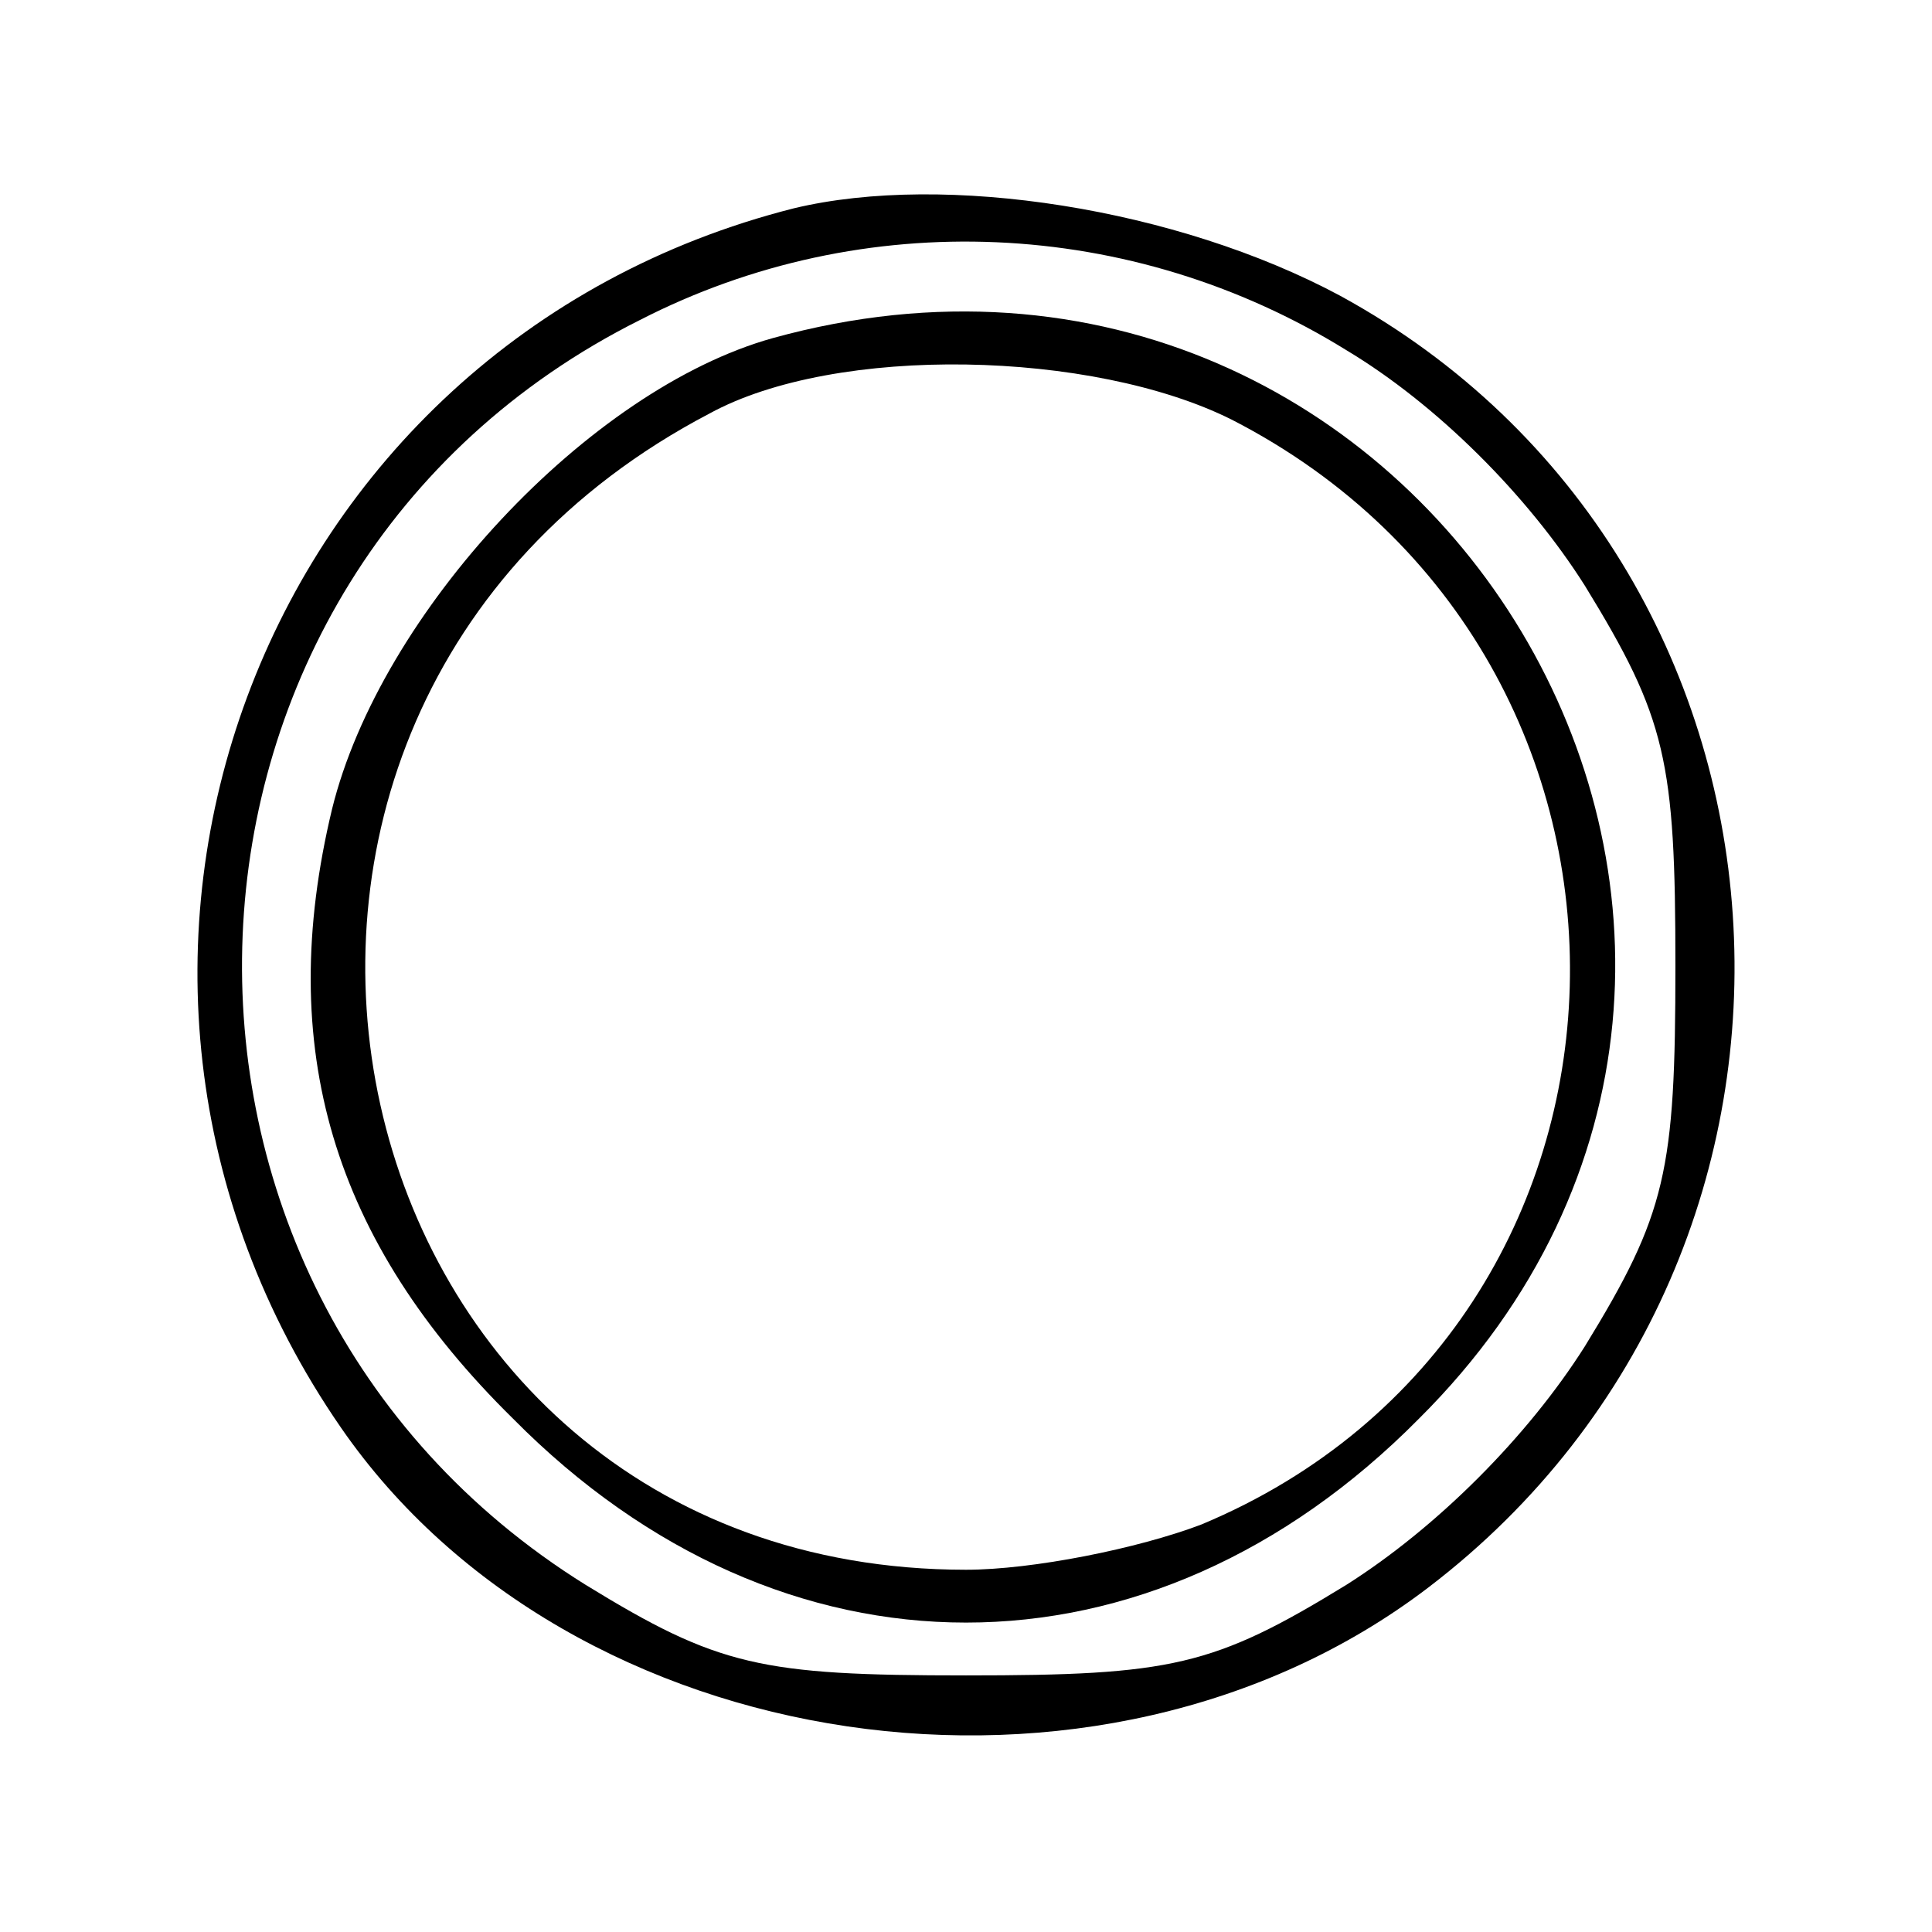 <?xml version="1.0" standalone="no"?>
<!DOCTYPE svg PUBLIC "-//W3C//DTD SVG 20010904//EN"
 "http://www.w3.org/TR/2001/REC-SVG-20010904/DTD/svg10.dtd">
<svg version="1.0" xmlns="http://www.w3.org/2000/svg"
 width="64pt" height="64pt" viewBox="0 0 64 64"
 preserveAspectRatio="xMidYMid meet">

<g transform="translate(0,64) scale(0.1,-0.1)"
fill="#000000" stroke="none">
<path d="M263 571 c-178 -45 -255 -252 -150 -404 76 -110 251 -136 360 -53
147 112 132 340 -29 428 -54 29 -131 41 -181 29z m183 -47 c30 -18 60 -48 79
-78 27 -44 30 -58 30 -126 0 -68 -3 -82 -30 -126 -19 -30 -49 -60 -79 -79 -44
-27 -58 -30 -126 -30 -68 0 -82 3 -126 30 -159 99 -150 335 18 419 74 38 163
34 234 -10z"/>
<path d="M256 528 c-61 -17 -130 -91 -146 -156 -19 -79 0 -143 60 -202 89 -90
211 -90 300 0 159 158 3 418 -214 358z m152 -27 c154 -79 148 -300 -10 -366
-21 -8 -56 -15 -78 -15 -213 0 -276 283 -85 383 42 23 127 21 173 -2z"/>
</g>
</svg>
